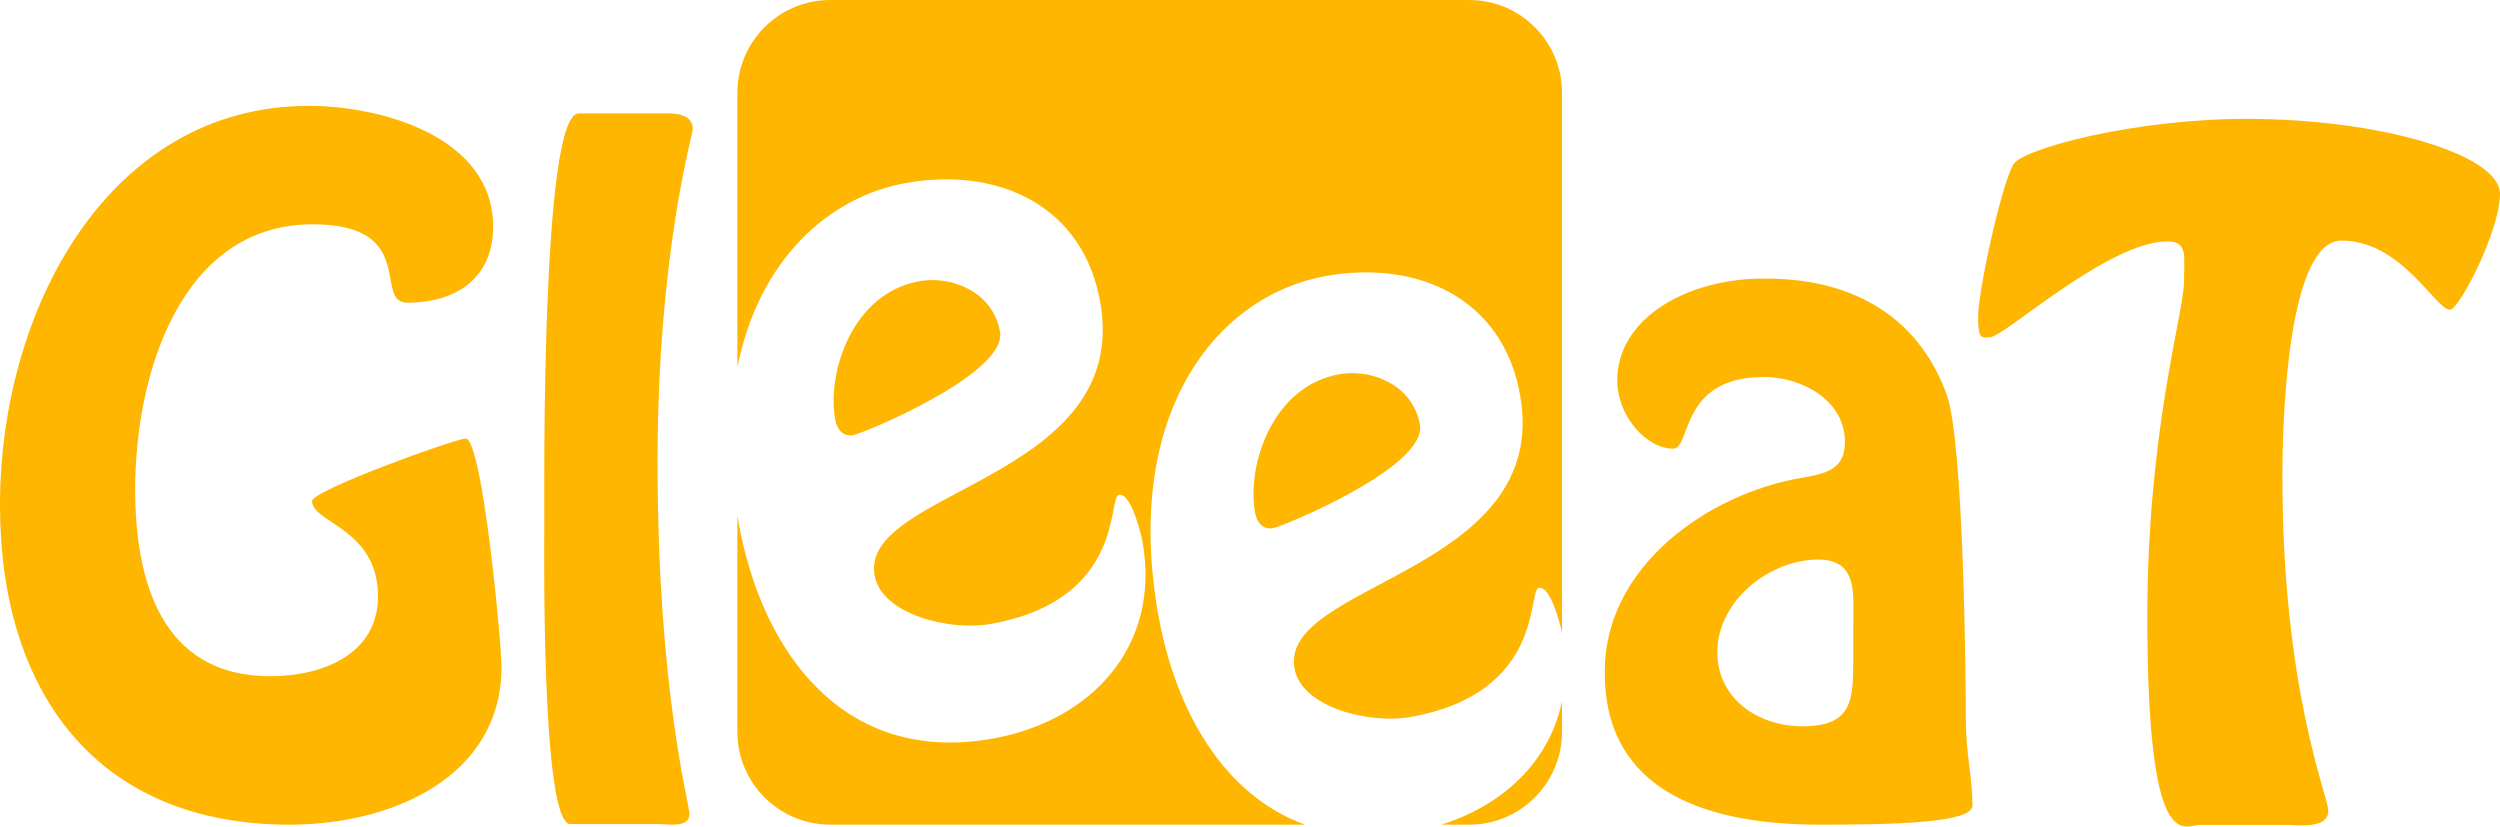 <?xml version="1.0" encoding="UTF-8"?>
<svg width="1346px" height="445px" viewBox="0 0 1346 445" version="1.1" xmlns="http://www.w3.org/2000/svg" xmlns:xlink="http://www.w3.org/1999/xlink">
    <!-- Generator: Sketch 49.1 (51147) - http://www.bohemiancoding.com/sketch -->
    <title>logo gleet</title>
    <desc>Created with Sketch.</desc>
    <defs></defs>
    <g id="logo-gleet" stroke="none" stroke-width="1" fill="none" fill-rule="evenodd">
        <path d="M155.89,444 C51.664,444 0,372.167 0,272.05 C0,166.096 58.852,57 166.223,57 C205.308,57 265.507,73.611 265.507,122.099 C265.507,148.138 247.537,162.954 219.235,162.954 C200.815,162.954 225.524,120.752 168.469,120.752 C97.488,120.752 72.779,201.115 72.779,263.52 C72.779,312.456 86.705,364.086 145.557,364.086 C173.411,364.086 203.511,352.413 203.511,320.986 C203.511,284.621 168.02,281.478 168.02,269.805 C168.02,263.969 245.291,236.133 250.682,236.133 C259.667,236.133 270,345.679 270,359.147 C270,417.961 211.597,444 155.89,444 Z" id="g" fill="#FEB600"></path>
        <path d="M354.483,443.692 L307.063,443.692 C291.256,443.692 293.063,293.421 293.063,283.104 C293.063,262.021 291.256,61.062 311.579,61.062 L354.483,61.062 C359.451,61.062 373,59.716 373,69.585 C373,72.276 354.032,136.87 354.032,248.564 C354.032,371.921 371.194,432.478 371.194,438.309 C371.194,445.935 359.451,443.692 354.483,443.692 Z" id="l" fill="#FEB600"></path>
        <g id="quadratoEE" transform="translate(397, 0)" fill="#FEB600">
            <path d="M305.713,444 L50,444 C22.386,444 3.38176876e-15,421.614 0,394 L0,277.687 C0.155,278.62 0.316,279.556 0.482,280.496 C13.047,351.682 57.535,411.741 137.032,397.738 C190.326,388.351 228.117,348.205 218.143,291.701 C217.515,288.142 212.099,265.241 205.437,266.414 C199.219,267.509 209.036,323.124 136.201,335.953 C113.995,339.865 77.571,330.683 73.88,309.772 C65.713,263.501 212.253,258.332 195.369,162.675 C186.102,110.175 139.93,89.866 91.077,98.471 C48.916,105.897 11.485,140.119 -8.8817842e-16,197.726 L0,50 C-3.38176876e-15,22.386 22.386,5.07265313e-15 50,0 L394,0 C421.614,-5.07265313e-15 444,22.386 444,50 L444,340.755 C442.803,335.105 437.688,315.409 431.498,316.5 C425.28,317.595 435.097,373.209 362.261,386.039 C340.056,389.95 303.632,380.769 299.941,359.857 C291.774,313.586 438.314,308.418 421.43,212.761 C412.163,160.261 365.991,139.951 317.138,148.556 C257.626,159.039 207.538,222.912 226.543,330.581 C235.675,382.32 261.67,428.18 305.713,444 Z M378.903,444 C412.323,433.583 437.273,409.971 444,377.519 L444,394 C444,421.614 421.614,444 394,444 L378.903,444 Z M98.123,151.362 C115,148.39 137.549,156.804 141.398,178.605 C145.403,201.295 67.714,233.33 62.385,234.268 C56.611,235.285 53.527,230.782 52.663,225.888 C48.108,200.083 62.15,157.699 98.123,151.362 Z M324.184,201.448 C341.061,198.475 363.61,206.889 367.459,228.69 C371.464,251.381 293.775,283.415 288.446,284.354 C282.672,285.371 279.588,280.868 278.724,275.974 C274.169,250.169 288.211,207.784 324.184,201.448 Z" id="Combined-Shape"></path>
        </g>
        <path d="M864,361.411 C864,304.855 919.673,265.805 969.959,257.276 C982.98,255.032 993.306,252.788 993.306,237.976 C993.306,215.084 969.51,202.965 949.755,202.965 C903.959,202.965 910.694,241.566 900.816,241.566 C886.449,241.566 870.735,224.061 870.735,204.76 C870.735,171.545 908,150 949.306,150 C963.673,150 1025.184,149.551 1048.082,212.391 C1057.51,238.424 1058.408,371.286 1058.408,386.995 C1058.408,406.745 1062,418.415 1062,433.676 C1062,443.102 1019.796,444 979.837,444 C871.633,444 864,388.342 864,361.411 Z M997.796,355.576 L997.796,335.826 C997.796,320.116 1000.49,301.264 978.939,301.264 C952.449,301.264 924.612,323.707 924.612,351.087 C924.612,376.223 946.612,391.035 970.408,391.035 C996.898,391.035 997.796,377.569 997.796,355.576 Z" id="a" fill="#FEB600"></path>
        <path d="M1231.535,444.161 L1184.403,444.161 C1175.874,444.161 1156.123,462.114 1156.123,331.953 C1156.123,231.863 1175.874,168.129 1175.874,151.522 C1175.874,138.057 1178.118,129.978 1166.896,129.978 C1135.026,129.978 1078.915,181.594 1071.284,181.594 C1067.244,181.594 1065,183.389 1065,170.822 C1065,156.908 1077.12,101.253 1083.853,88.686 C1088.342,80.158 1148.941,64 1209.54,64 C1281.81,64 1346,83.3 1346,104.395 C1346,124.143 1324.005,166.783 1319.067,166.783 C1311.436,166.783 1293.032,129.529 1260.712,129.529 C1233.331,129.529 1228.842,215.256 1228.842,256.549 C1228.842,371.899 1253.53,428.452 1253.53,436.531 C1253.53,446.405 1237.371,444.161 1231.535,444.161 Z" id="T" fill="#FEB600"></path>
    </g>
</svg>
